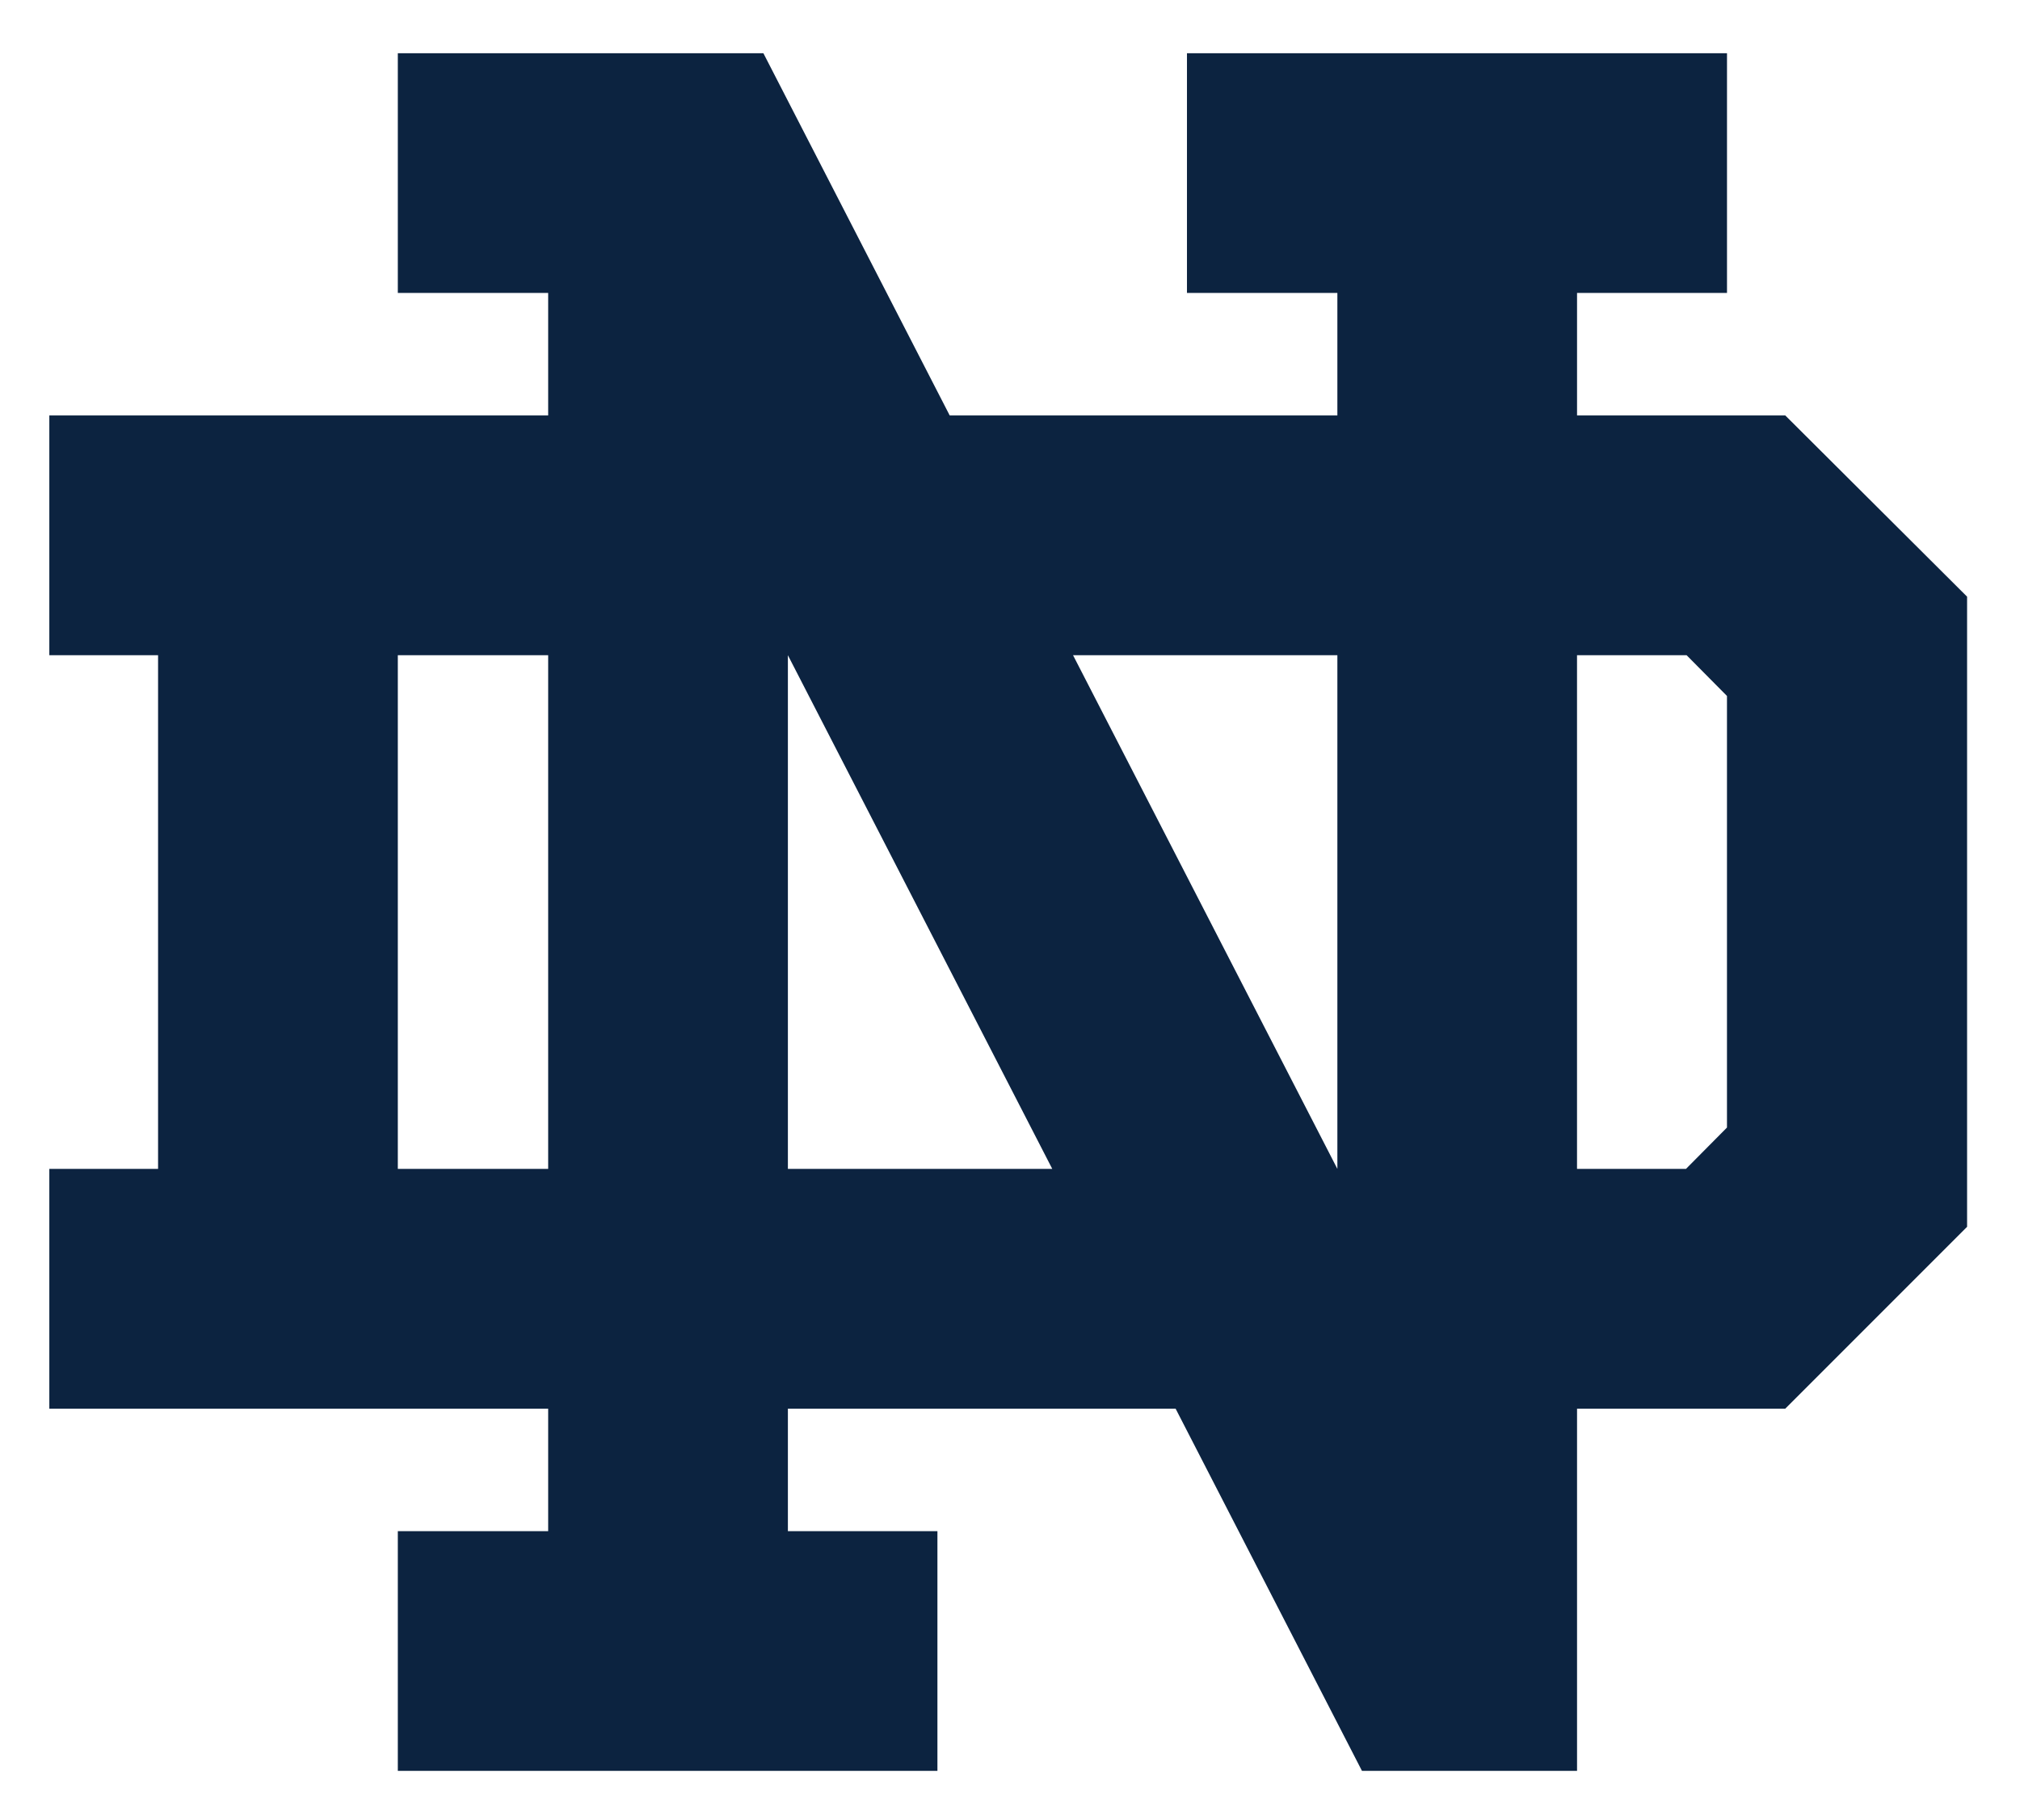 <svg xmlns="http://www.w3.org/2000/svg" height="180.15" viewBox="0 0 200 180.153" width="200">
    <g transform="matrix(1.25 0 0 -1.25 -363.2 875.25)">
        <g transform="matrix(2.614 0 0 2.614 -596.12 -1011.9)">
<!--            <path d="m13.199 0v12.176h5.6973v1.541h-18.896v12.176h4.1191v16.359h-4.1191v12.176h18.896v1.5391h-5.6973v12.178h23.537v-12.178h-5.666v-1.5391h12.193l7.0586 13.717h10.639v-13.717h6.9805l7.7949-7.7949v-25.146l-7.7969-7.7695h-6.9785v-1.541h5.6816v-12.176h-23.553v12.176h5.6973v1.541h-12.189l-7.06-13.718h-16.34zm3.0977 25.893h2.5996v16.359h-2.5996v-16.359zm26.566 0h5.9238v11.512l-5.9238-11.512zm18.098 0h1.957l0.62695 0.63281v15.068l-0.65039 0.6582h-1.9336v-16.359zm-29.891 4.8438 5.9277 11.516h-5.9277v-11.516z"-->
<!--                  transform="matrix(.8 0 0 -.8 339.46 654.6)" fill="#c99700"/>-->
            <path d="m14.748 1.549v9.078h5.695v4.639h-18.895v9.08h4.119v19.453h-4.119v9.08h18.895v4.639h-5.695v9.078h20.439v-9.078h-5.664v-4.639h14.686l7.059 13.717h8.146v-13.717h7.887l6.887-6.887v-23.863l-6.887-6.863h-7.887v-4.639h5.68v-9.078h-20.455v9.078h5.697v4.639h-14.684l-7.057-13.717h-13.848zm0 22.797h5.695v19.453h-5.695v-19.453zm14.775 0 10.014 19.453h-10.014v-19.453zm10.801 0h10.012v19.453l-10.012-19.453zm19.09 0h4.15l1.529 1.543v16.344l-1.553 1.566h-4.127v-19.453z"
                  transform="matrix(.8 0 0 -.8 339.46 654.6)" fill="#0c2340"/>
        </g>
    </g>
</svg>